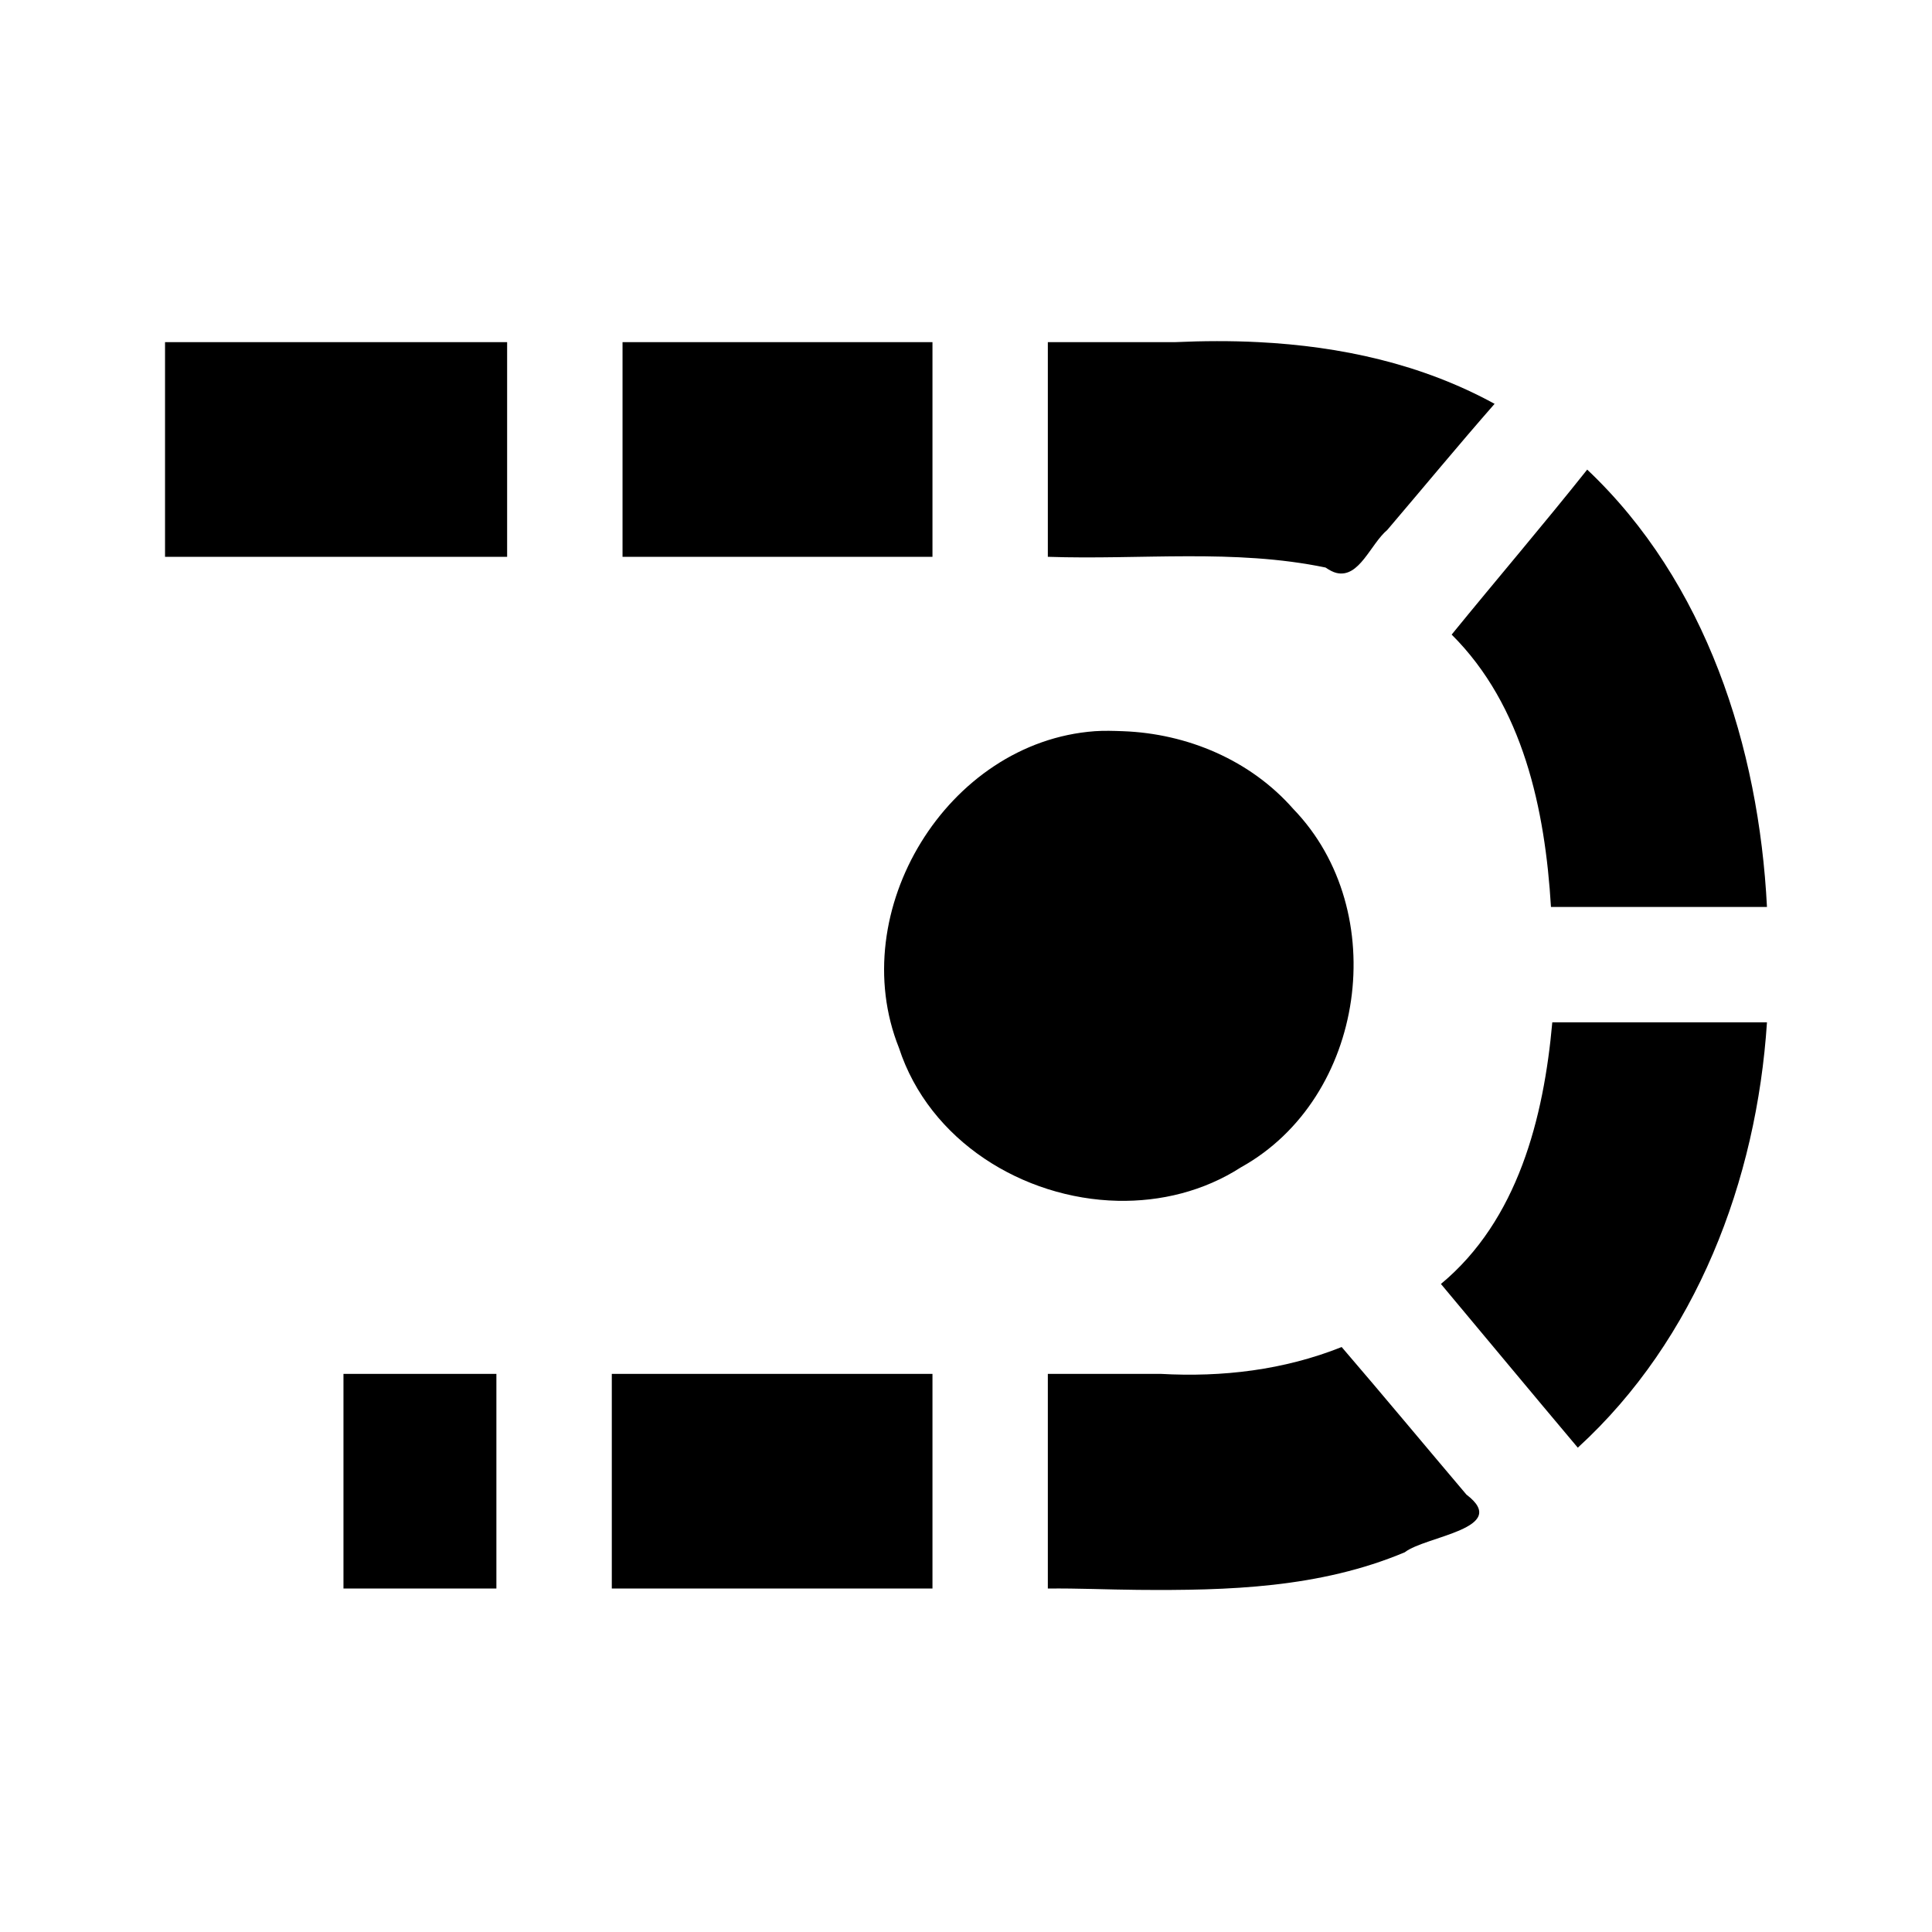 <?xml version="1.0" encoding="UTF-8" standalone="no"?>
<!-- Created with Inkscape (http://www.inkscape.org/) -->

<svg
   xmlns:dc="http://purl.org/dc/elements/1.1/"
   xmlns:cc="http://creativecommons.org/ns#"
   xmlns:rdf="http://www.w3.org/1999/02/22-rdf-syntax-ns#"
   xmlns:svg="http://www.w3.org/2000/svg"
   xmlns="http://www.w3.org/2000/svg"
   xmlns:sodipodi="http://sodipodi.sourceforge.net/DTD/sodipodi-0.dtd"
   xmlns:inkscape="http://www.inkscape.org/namespaces/inkscape"
   width="45"
   height="45"
   id="svg4387"
   version="1.1"
   inkscape:version="0.48.4 r9939"
   sodipodi:docname="conveyorFromIcon3.svg">
  <defs
     id="defs4389" />
  <sodipodi:namedview
     id="base"
     pagecolor="#ffffff"
     bordercolor="#666666"
     borderopacity="1.0"
     inkscape:pageopacity="0.0"
     inkscape:pageshadow="2"
     inkscape:zoom="7.2780295"
     inkscape:cx="-13.927761"
     inkscape:cy="4.53888"
     inkscape:document-units="px"
     inkscape:current-layer="layer1"
     showgrid="false"
     fit-margin-top="0"
     fit-margin-left="0"
     fit-margin-right="0"
     fit-margin-bottom="0"
     inkscape:window-width="1920"
     inkscape:window-height="1028"
     inkscape:window-x="-8"
     inkscape:window-y="-8"
     inkscape:window-maximized="1"
     showguides="true"
     inkscape:guide-bbox="true" />
  <g
     inkscape:label="Layer 1"
     inkscape:groupmode="layer"
     id="layer1"
     transform="translate(-307.063,-304.888)">
    <path
       style="font-size:medium;font-style:normal;font-variant:normal;font-weight:normal;font-stretch:normal;text-indent:0;text-align:start;text-decoration:none;line-height:normal;letter-spacing:normal;word-spacing:normal;text-transform:none;direction:ltr;block-progression:tb;writing-mode:lr-tb;text-anchor:start;baseline-shift:baseline;color:#000000;fill:#000000;fill-opacity:1;stroke:none;stroke-width:1;marker:none;visibility:visible;display:inline;overflow:visible;enable-background:accumulate;font-family:Sans;-inkscape-font-specification:Sans"
       d="M 3.844 7.969 L 3.844 12.969 L 11.812 12.969 L 11.812 7.969 L 3.844 7.969 z M 14.5 7.969 L 14.5 12.969 L 21.719 12.969 L 21.719 7.969 L 14.5 7.969 z M 24.406 7.969 L 24.406 12.969 C 26.566 13.044 28.748 12.777 30.875 13.219 C 30.964 13.28 31.049 13.325 31.125 13.344 C 31.66 13.476 31.921 12.672 32.312 12.344 C 33.146 11.365 33.965 10.373 34.812 9.406 C 33.11 8.475 31.228 8.066 29.312 7.969 C 28.674 7.936 28.012 7.94 27.375 7.969 L 24.406 7.969 z M 36.969 10.938 C 35.937 12.235 34.859 13.495 33.812 14.781 C 35.479 16.438 35.989 18.86 36.125 21.125 L 41.156 21.125 C 40.968 17.402 39.736 13.552 36.969 10.938 z M 25.5 17.031 C 22.06 17.282 19.667 21.228 20.938 24.406 C 21.645 26.576 23.83 27.92 26.031 27.969 C 27.032 27.991 28.04 27.746 28.906 27.188 C 31.813 25.573 32.424 21.224 30.125 18.844 C 29.125 17.704 27.655 17.086 26.156 17.031 C 25.942 17.023 25.714 17.016 25.5 17.031 z M 36.156 23.812 C 35.957 26.037 35.354 28.42 33.562 29.906 C 34.625 31.177 35.683 32.452 36.75 33.719 C 39.512 31.195 40.916 27.492 41.156 23.812 L 36.156 23.812 z M 31.25 31.375 C 29.903 31.912 28.471 32.081 27.031 32 L 24.406 32 L 24.406 37 C 25.103 36.992 25.797 37.025 26.5 37.031 C 28.61 37.049 30.736 36.988 32.719 36.156 C 33.2 35.778 35.201 35.604 34.156 34.812 C 33.186 33.668 32.228 32.513 31.25 31.375 z M 8 32 L 8 37 L 11.562 37 L 11.562 32 L 8 32 z M 14.25 32 L 14.25 37 L 21.719 37 L 21.719 32 L 14.25 32 z "
       transform="translate(307.063,304.888)"
       id="path5979" />
    <g
       id="g6711"
       transform="translate(-0.534,0.194)" />
    <g
       id="g6707"
       transform="translate(-1.36,0.194)" />
    <g
       id="g6795"
       transform="translate(0,-0.228)" />
  </g>
</svg>
